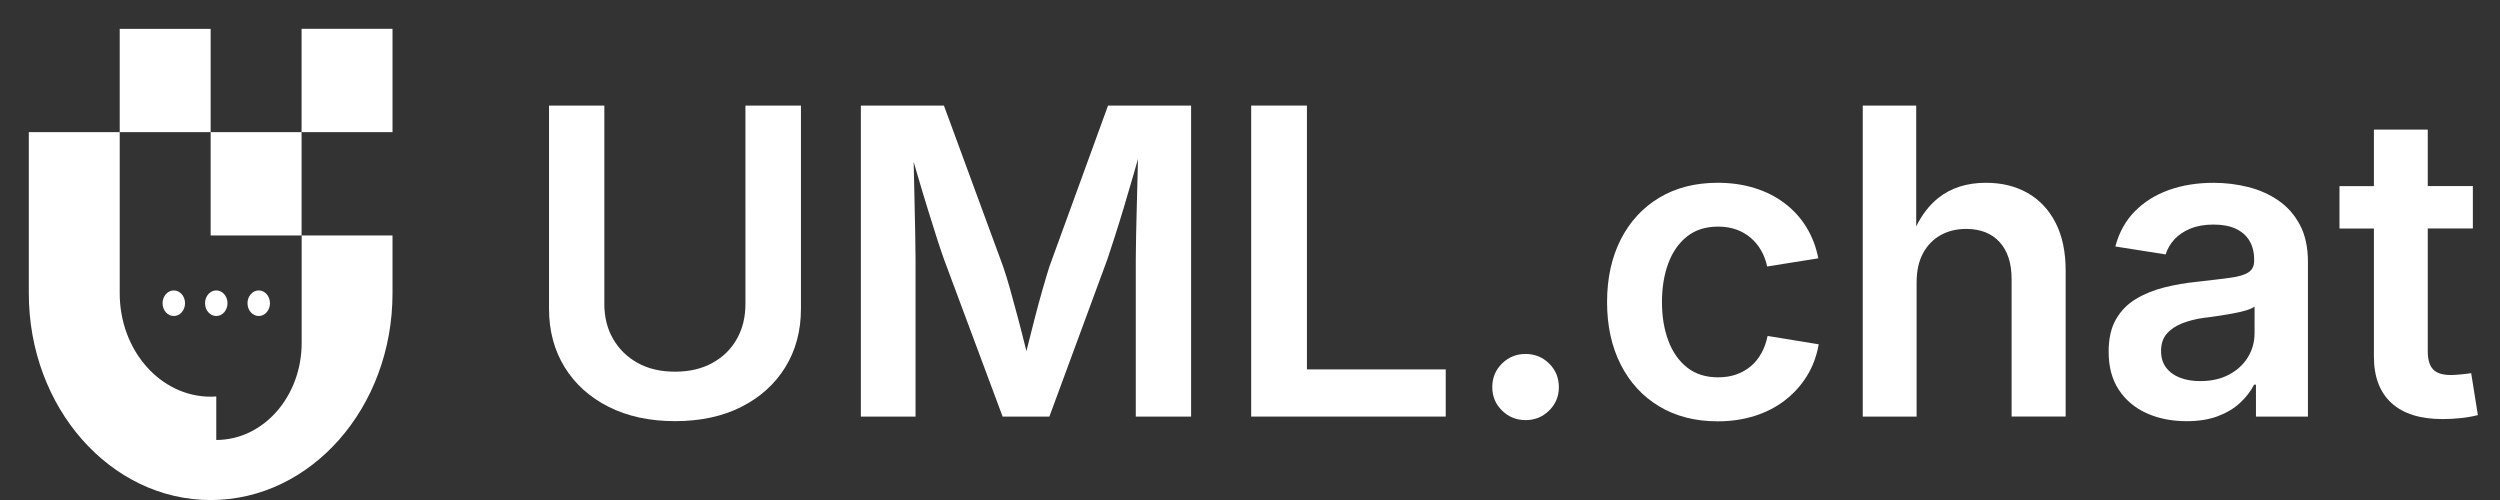 <?xml version="1.0" encoding="utf-8"?>
<svg
		version="1.1"
		id="Layer_1"
		xmlns="http://www.w3.org/2000/svg"
		xmlns:xlink="http://www.w3.org/1999/xlink"
		viewBox="365 408.23 867.68 173.61"
		xml:space="preserve"
>
  <rect x="365" y="408.23" width="867.68" height="173.61" fill="#333333" stroke="none"/>
  <style type="text/css">
    .st0 {
      fill: #171717;
    }
    .st1 {
      fill: #ffffff;
    }
  </style>
	<g>
    <g>
      <path
			  class="st1"
			  d="M623.72,513.76c0,4.54-0.99,8.57-2.97,12.1c-1.98,3.53-4.81,6.3-8.48,8.33c-3.67,2.03-7.99,3.04-12.97,3.04
			c-5.02,0-9.36-1.01-13-3.04c-3.65-2.03-6.48-4.8-8.51-8.33c-2.03-3.52-3.04-7.56-3.04-12.1v-68.89h-19.2v70.49
			c0,7.68,1.81,14.45,5.43,20.32c3.62,5.87,8.72,10.46,15.29,13.76c6.57,3.31,14.25,4.96,23.04,4.96c8.79,0,16.46-1.65,23-4.96
			c6.54-3.31,11.63-7.9,15.25-13.76c3.62-5.87,5.43-12.64,5.43-20.32v-70.49h-19.27V513.76z"
	  />
		<path
				class="st1"
				d="M729.2,500.8c-0.68,2.13-1.47,4.79-2.39,8.01c-0.92,3.21-1.85,6.64-2.79,10.29
			c-0.94,3.65-1.84,7.18-2.68,10.61c-0.03,0.13-0.06,0.26-0.1,0.39c-0.04-0.17-0.08-0.33-0.12-0.5c-0.85-3.45-1.75-7-2.72-10.65
			c-0.97-3.65-1.9-7.06-2.79-10.25c-0.9-3.19-1.7-5.82-2.43-7.9l-20.57-55.93h-28.83v107.94h18.98v-54.62
			c0-2.37-0.04-5.22-0.11-8.55c-0.07-3.33-0.15-6.86-0.22-10.58c-0.07-3.72-0.16-7.45-0.25-11.19c-0.03-1.19-0.06-2.35-0.08-3.48
			c0.46,1.57,0.92,3.15,1.39,4.75c1.16,3.96,2.3,7.78,3.44,11.45c1.13,3.67,2.18,7.02,3.15,10.03c0.97,3.02,1.81,5.54,2.54,7.57
			l20.36,54.62h16.23l20.14-54.62c0.68-2.03,1.51-4.58,2.5-7.64c0.99-3.07,2.04-6.45,3.15-10.14c1.11-3.69,2.23-7.51,3.37-11.45
			c0.54-1.88,1.07-3.73,1.58-5.56c-0.02,1.57-0.05,3.16-0.1,4.8c-0.1,3.77-0.19,7.5-0.29,11.19c-0.1,3.69-0.18,7.17-0.25,10.43
			c-0.07,3.26-0.11,6.05-0.11,8.37v54.62h19.2V444.87h-28.83L729.2,500.8z"
		/>
		<polygon
				class="st1"
				points="818.6,444.87 799.25,444.87 799.25,552.81 866.77,552.81 866.77,536.44 818.6,536.44 		"
		/>
		<path
				class="st1"
				d="M894.52,531.08c-3.24,0-5.98,1.11-8.22,3.33c-2.25,2.22-3.37,4.95-3.37,8.19c0,3.19,1.12,5.89,3.37,8.11
			c2.25,2.22,4.99,3.33,8.22,3.33c3.19,0,5.9-1.11,8.15-3.33c2.25-2.22,3.37-4.93,3.37-8.11c0-3.24-1.12-5.96-3.37-8.19
			C900.42,532.19,897.7,531.08,894.52,531.08z"
		/>
		<path
				class="st1"
				d="M976.34,530.79c-0.99,1.79-2.21,3.3-3.66,4.53c-1.45,1.23-3.13,2.19-5.03,2.86
			c-1.91,0.68-4.02,1.01-6.34,1.01c-4.3,0-7.88-1.13-10.76-3.41c-2.87-2.27-5.05-5.37-6.52-9.31c-1.47-3.94-2.21-8.39-2.21-13.37
			c0-5.07,0.74-9.57,2.21-13.51c1.47-3.94,3.65-7.04,6.52-9.31c2.87-2.27,6.46-3.4,10.76-3.4c2.32,0,4.42,0.34,6.3,1.01
			c1.88,0.68,3.54,1.62,4.96,2.83c1.42,1.21,2.63,2.66,3.62,4.35c0.99,1.69,1.7,3.57,2.14,5.65l17.75-2.83
			c-0.77-4.01-2.16-7.63-4.17-10.87c-2-3.24-4.53-6-7.57-8.29c-3.04-2.29-6.52-4.04-10.43-5.25c-3.91-1.21-8.16-1.81-12.75-1.81
			c-7.78,0-14.54,1.73-20.28,5.18c-5.75,3.45-10.2,8.29-13.37,14.52c-3.16,6.23-4.74,13.47-4.74,21.73c0,8.21,1.58,15.43,4.74,21.66
			c3.16,6.23,7.62,11.07,13.37,14.52c5.75,3.45,12.51,5.18,20.28,5.18c4.64,0,8.92-0.63,12.86-1.88c3.94-1.26,7.43-3.05,10.47-5.4
			c3.04-2.34,5.58-5.14,7.61-8.4c2.03-3.26,3.4-6.94,4.13-11.05l-17.75-2.9C978.04,527.02,977.33,529,976.34,530.79z"
		/>
		<path
				class="st1"
				d="M1068.74,475.22c-4.15-2.37-8.98-3.55-14.49-3.55c-6.62,0-12.13,1.76-16.55,5.29
			c-3.07,2.45-5.61,5.75-7.64,9.85v-41.94h-18.55v107.94h18.69V506.3c0-4.06,0.75-7.46,2.25-10.21c1.5-2.75,3.54-4.84,6.12-6.27
			c2.58-1.42,5.52-2.14,8.8-2.14c4.97,0,8.85,1.52,11.63,4.56c2.78,3.04,4.17,7.32,4.17,12.82v47.74h18.76v-50.64
			c0-6.52-1.16-12.05-3.48-16.59C1076.13,481.04,1072.89,477.59,1068.74,475.22z"
		/>
		<path
				class="st1"
				d="M1155.75,477.8c-3.14-2.15-6.65-3.71-10.54-4.67c-3.89-0.97-7.86-1.45-11.92-1.45
			c-5.7,0-10.88,0.83-15.54,2.5c-4.66,1.67-8.6,4.13-11.81,7.39c-3.21,3.26-5.47,7.33-6.77,12.21l17.46,2.75
			c0.58-1.88,1.58-3.61,3.01-5.18c1.42-1.57,3.28-2.83,5.58-3.77c2.29-0.94,4.96-1.41,8-1.41c3.09,0,5.67,0.48,7.75,1.45
			c2.08,0.97,3.66,2.35,4.75,4.17c1.09,1.81,1.63,4,1.63,6.56v0.43c0,1.79-0.66,3.11-1.99,3.98c-1.33,0.87-3.44,1.5-6.34,1.88
			c-2.9,0.39-6.71,0.85-11.45,1.38c-3.91,0.39-7.7,1.04-11.37,1.96c-3.67,0.92-6.97,2.26-9.89,4.02c-2.92,1.76-5.23,4.12-6.92,7.06
			c-1.69,2.95-2.54,6.69-2.54,11.23c0,5.26,1.18,9.68,3.55,13.26c2.37,3.57,5.59,6.28,9.67,8.11c4.08,1.83,8.68,2.75,13.8,2.75
			c4.2,0,7.84-0.58,10.9-1.74c3.07-1.16,5.64-2.7,7.71-4.64c2.08-1.93,3.69-4.03,4.85-6.3h0.65v11.08h18.04v-53.68
			c0-5.07-0.93-9.36-2.79-12.86C1161.38,482.77,1158.88,479.95,1155.75,477.8z M1147.49,523.91c0,3-0.76,5.75-2.28,8.26
			c-1.52,2.51-3.69,4.53-6.52,6.05c-2.83,1.52-6.17,2.28-10.03,2.28c-2.71,0-5.07-0.4-7.1-1.2c-2.03-0.8-3.62-1.97-4.78-3.51
			c-1.16-1.55-1.74-3.45-1.74-5.72c0-2.46,0.65-4.46,1.96-5.98c1.3-1.52,3.08-2.73,5.32-3.62c2.25-0.89,4.75-1.53,7.5-1.92
			c1.35-0.14,2.91-0.35,4.67-0.62c1.76-0.26,3.52-0.55,5.29-0.87c1.76-0.31,3.33-0.68,4.71-1.09c1.38-0.41,2.38-0.86,3.01-1.34
			V523.91z"
		/>
		<path
				class="st1"
				d="M1222.68,537.74c-0.87,0.14-2.03,0.29-3.48,0.43s-2.63,0.22-3.55,0.22c-2.9,0-4.96-0.65-6.19-1.96
			c-1.23-1.3-1.85-3.38-1.85-6.23v-42.67h15.65v-14.71h-15.65V453.2h-18.69v19.63h-11.95v14.71h11.95v44.48
			c0,7,2.03,12.36,6.09,16.08c4.06,3.72,9.97,5.58,17.75,5.58c2.03,0,4.1-0.11,6.23-0.33c2.12-0.22,4.13-0.57,6.01-1.05
			L1222.68,537.74z"
		/>
    </g>
		<g>
      <rect x="469.67" y="418.23" class="st1" width="31.56" height="35.86" />
			<path
					class="st1"
					d="M461.02,551.06c-5.36,6.1-12.77,9.87-20.96,9.87v-15.09c-0.65,0.05-1.29,0.07-1.95,0.07
			c-17.43,0-31.56-16.06-31.56-35.86v-55.95h31.56v-35.86h-31.56v35.86H375v55.95c0,19.81,7.06,37.74,18.49,50.72
			c11.42,12.98,27.2,21.01,44.63,21.01c34.86,0,63.11-32.11,63.11-71.73v-20.09H469.7v37.28
			C469.7,536.54,466.38,544.96,461.02,551.06z"
			/>
			<polygon
					class="st1"
					points="438.11,454.09 438.11,489.96 469.67,489.96 469.67,489.96 469.7,489.96 469.7,489.75 469.67,489.94
			469.67,454.09 		"
			/>
			<ellipse class="st1" cx="440.06" cy="513.47" rx="3.9" ry="4.44" />
			<ellipse class="st1" cx="425.32" cy="513.47" rx="3.9" ry="4.44" />
			<ellipse class="st1" cx="454.8" cy="513.47" rx="3.9" ry="4.44" />
    </g>
  </g>
</svg>